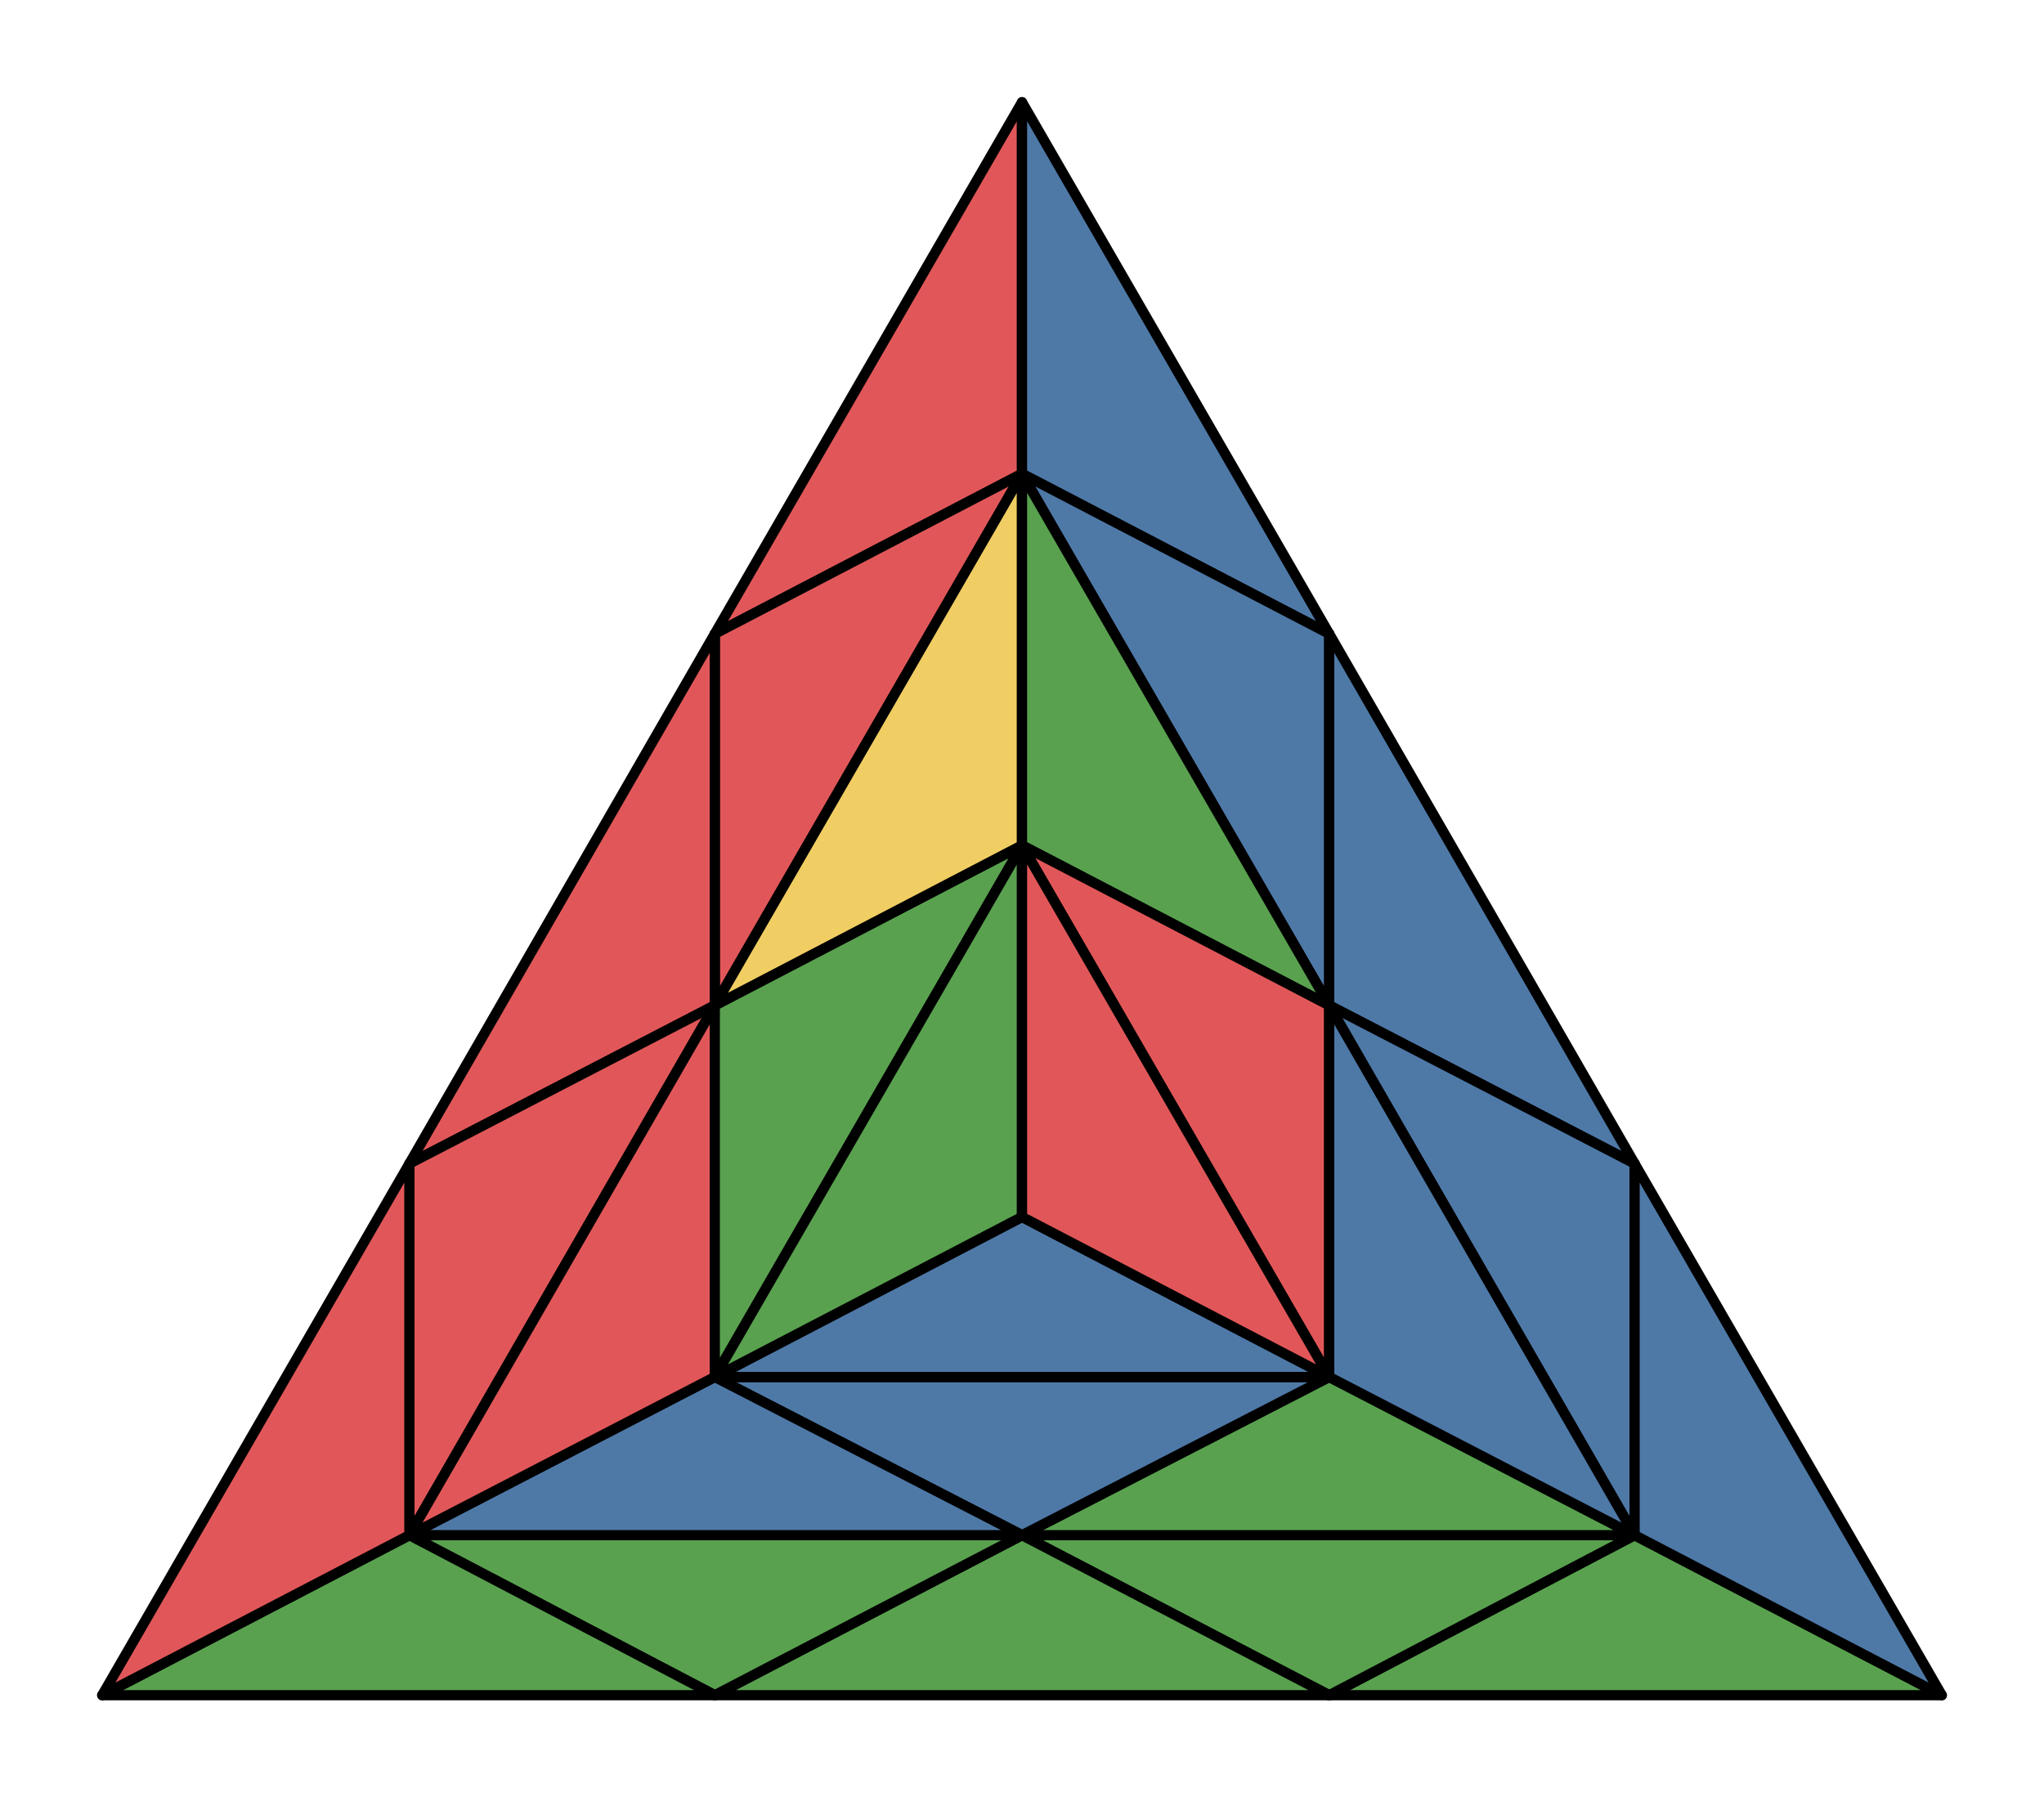 <svg xmlns="http://www.w3.org/2000/svg" viewBox="0 0 100.0 87.94">
<style>
polygon { stroke: black; stroke-width: 0.5px; stroke-linejoin: round;}
</style><polygon fill='#59A14F' points='65.03 82.94 79.97 75.11 95.00 82.94'/>
<polygon fill='#59A14F' points='50.00 75.11 65.03 82.94 79.97 75.11'/>
<polygon fill='#59A14F' points='34.97 82.94 50.00 75.11 65.03 82.94'/>
<polygon fill='#59A14F' points='20.03 75.11 34.97 82.94 50.00 75.11'/>
<polygon fill='#59A14F' points='5.00 82.94 20.03 75.11 34.97 82.94'/>
<polygon fill='#E15759' points='34.97 31.01 50.00 23.18 50.00 5.00'/>
<polygon fill='#E15759' points='34.97 49.19 34.97 31.01 50.00 23.18'/>
<polygon fill='#E15759' points='20.03 56.93 34.97 49.19 34.97 31.01'/>
<polygon fill='#E15759' points='20.03 75.11 20.03 56.93 34.97 49.19'/>
<polygon fill='#E15759' points='5.00 82.94 20.03 75.11 20.03 56.93'/>
<polygon fill='#4E79A7' points='65.03 31.01 50.00 23.18 50.00 5.00'/>
<polygon fill='#4E79A7' points='65.03 49.19 65.03 31.01 50.00 23.18'/>
<polygon fill='#4E79A7' points='79.97 56.93 65.03 49.19 65.03 31.01'/>
<polygon fill='#4E79A7' points='79.97 75.11 79.97 56.93 65.03 49.19'/>
<polygon fill='#4E79A7' points='79.97 75.11 95.00 82.94 79.97 56.93'/>
<polygon fill='#59A14F' points='79.97 75.11 65.03 67.37 50.00 75.11'/>
<polygon fill='#4E79A7' points='50.00 75.11 34.97 67.37 65.03 67.37'/>
<polygon fill='#4E79A7' points='20.03 75.11 34.97 67.37 50.00 75.11'/>
<polygon fill='#E15759' points='34.97 49.19 20.03 75.11 34.97 67.37'/>
<polygon fill='#59A14F' points='34.97 49.19 50.00 41.36 34.97 67.37'/>
<polygon fill='#F1CE63' points='34.97 49.19 50.00 23.18 50.00 41.36'/>
<polygon fill='#59A14F' points='50.00 23.18 65.03 49.19 50.00 41.36'/>
<polygon fill='#E15759' points='65.03 49.19 50.00 41.36 65.03 67.37'/>
<polygon fill='#4E79A7' points='65.03 49.19 79.97 75.11 65.03 67.37'/>
<polygon fill='#4E79A7' points='65.03 67.37 50.00 59.54 34.97 67.37'/>
<polygon fill='#59A14F' points='34.97 67.37 50.00 41.36 50.00 59.54'/>
<polygon fill='#E15759' points='65.03 67.37 50.00 41.36 50.00 59.54'/>
</svg>